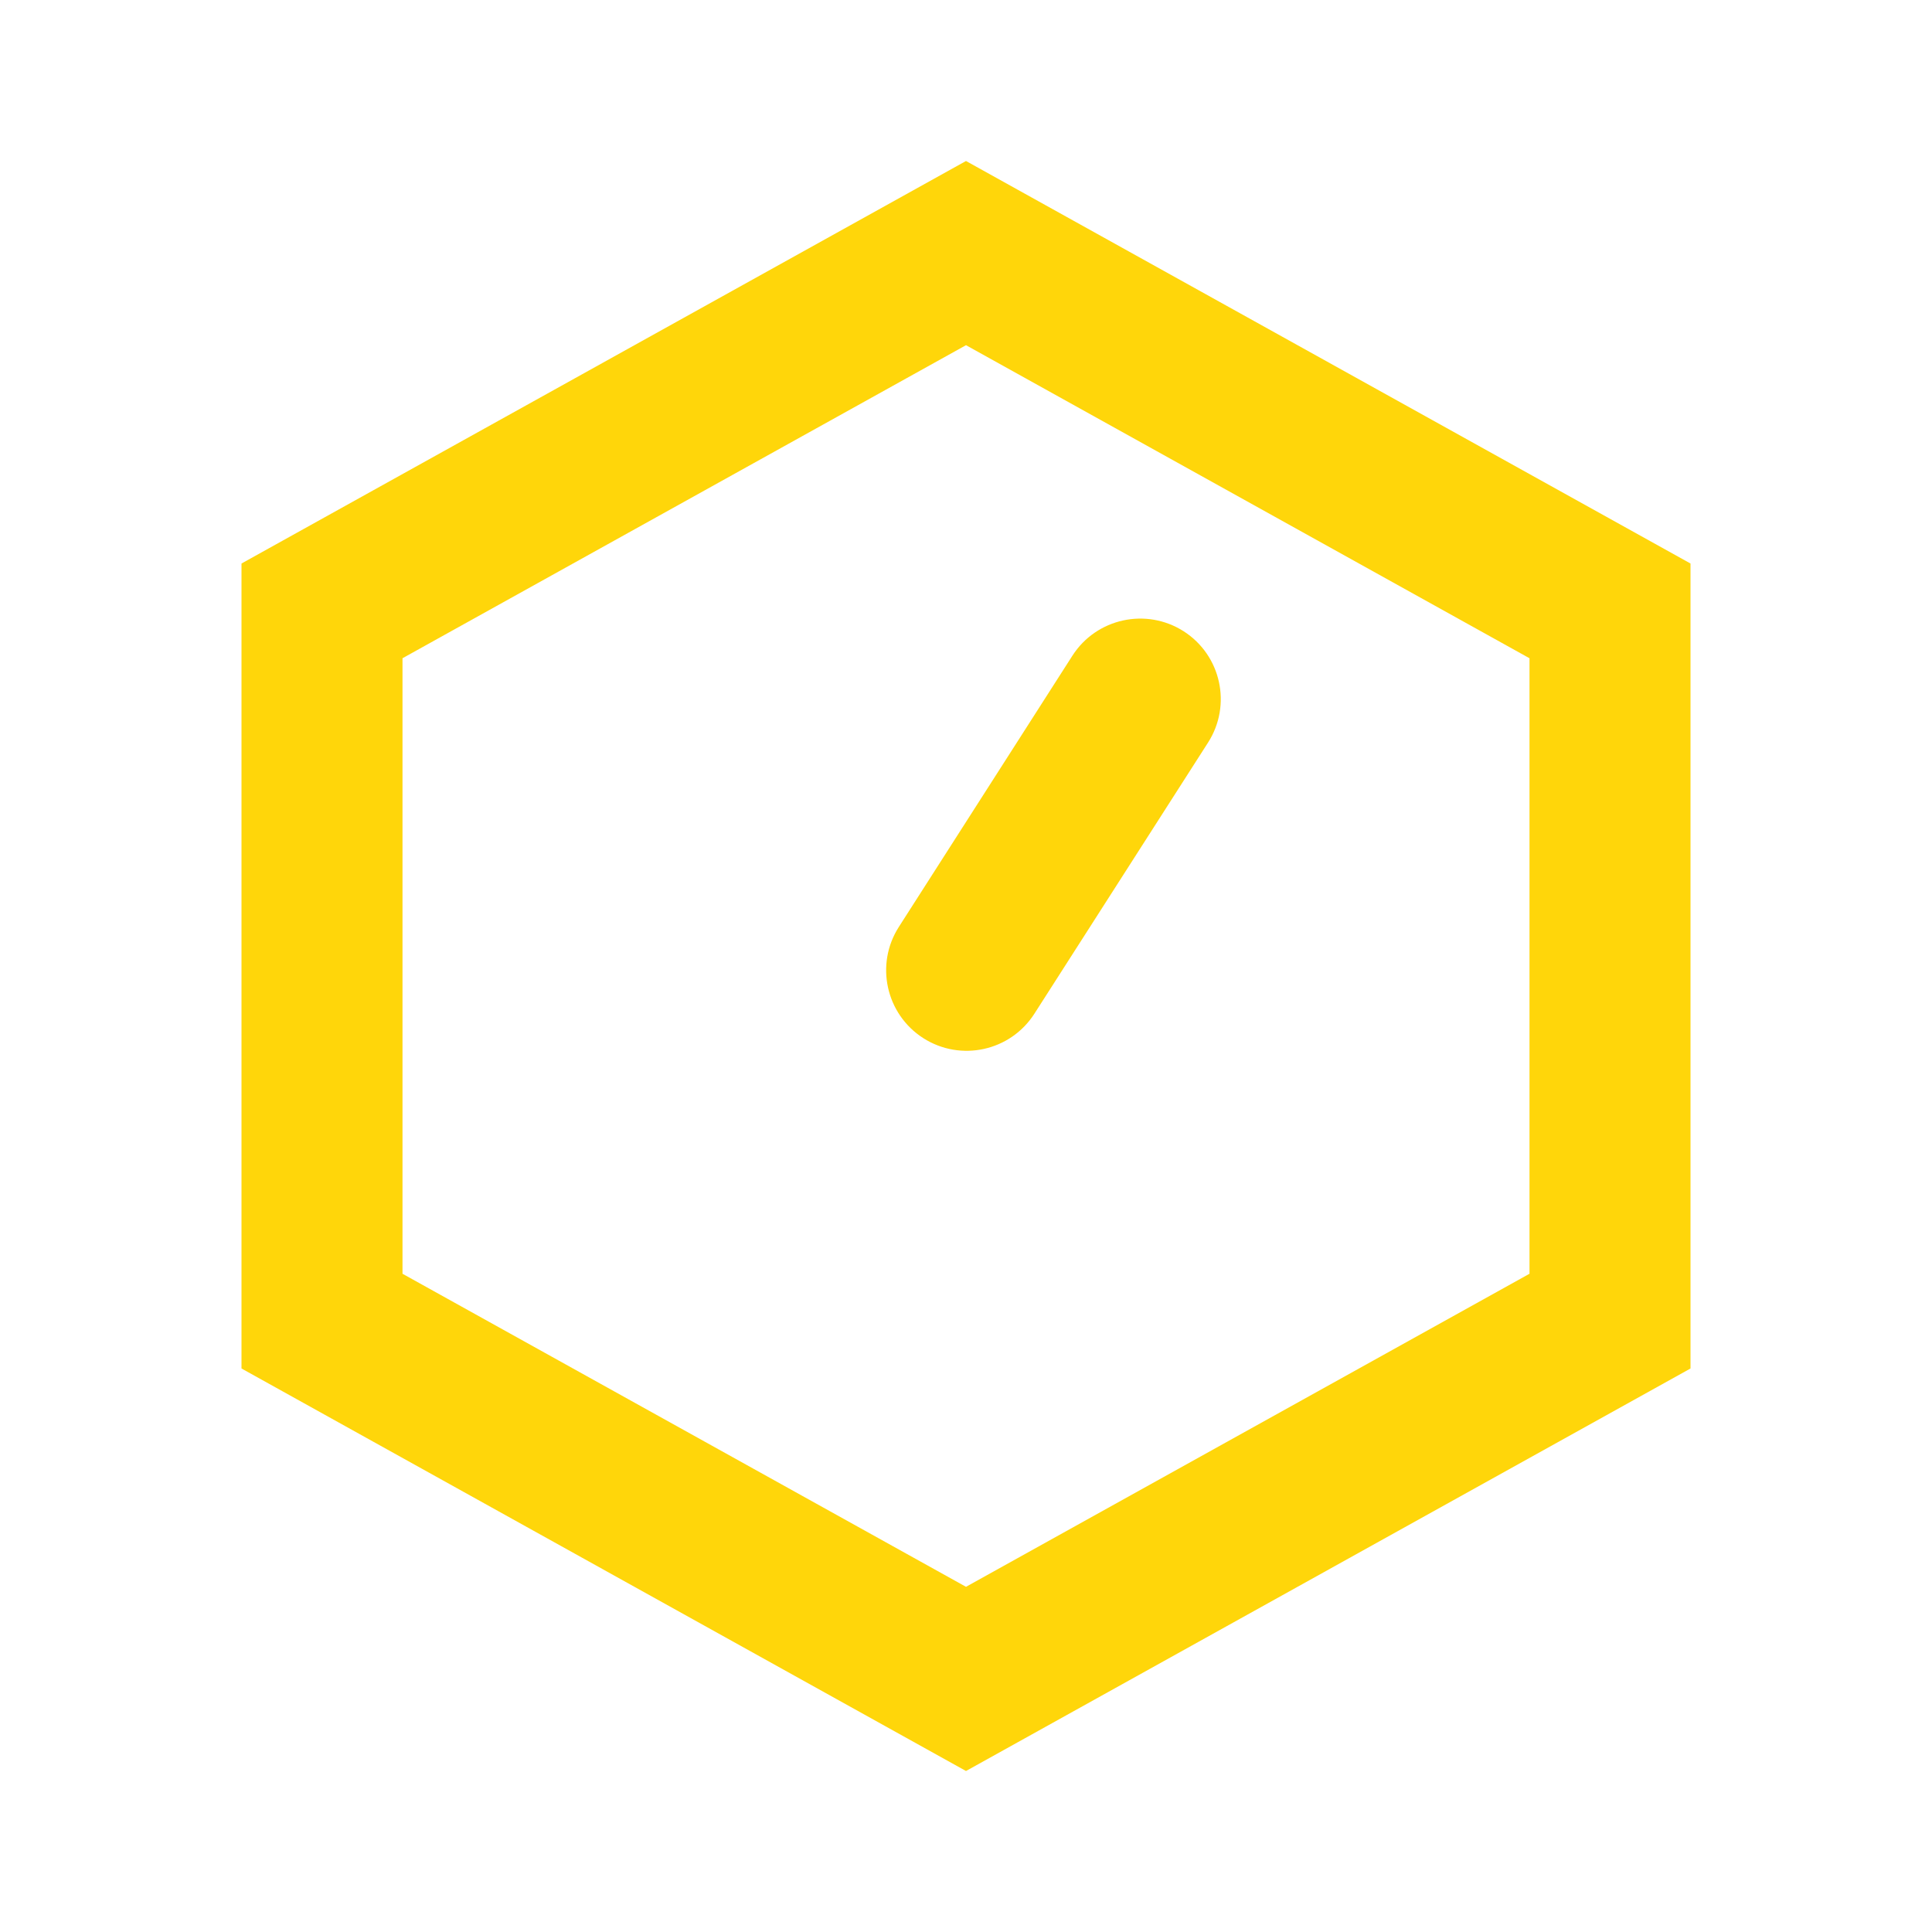 <svg width="24" height="24" viewBox="0 0 24 24" fill="none" xmlns="http://www.w3.org/2000/svg">
<path fill-rule="evenodd" clip-rule="evenodd" d="M5 8.177L12 4.288L19 8.177V15.823L12 19.712L5 15.823V8.177ZM12 2L21 7V17L12 22L3 17V7L12 2ZM11.469 12.896C11.934 13.193 12.552 13.058 12.85 12.592L15.007 9.224C15.305 8.758 15.169 8.14 14.704 7.842C14.239 7.545 13.62 7.68 13.322 8.145L11.166 11.514C10.868 11.979 11.004 12.598 11.469 12.896Z" fill="#FFD60A"/>
</svg>
